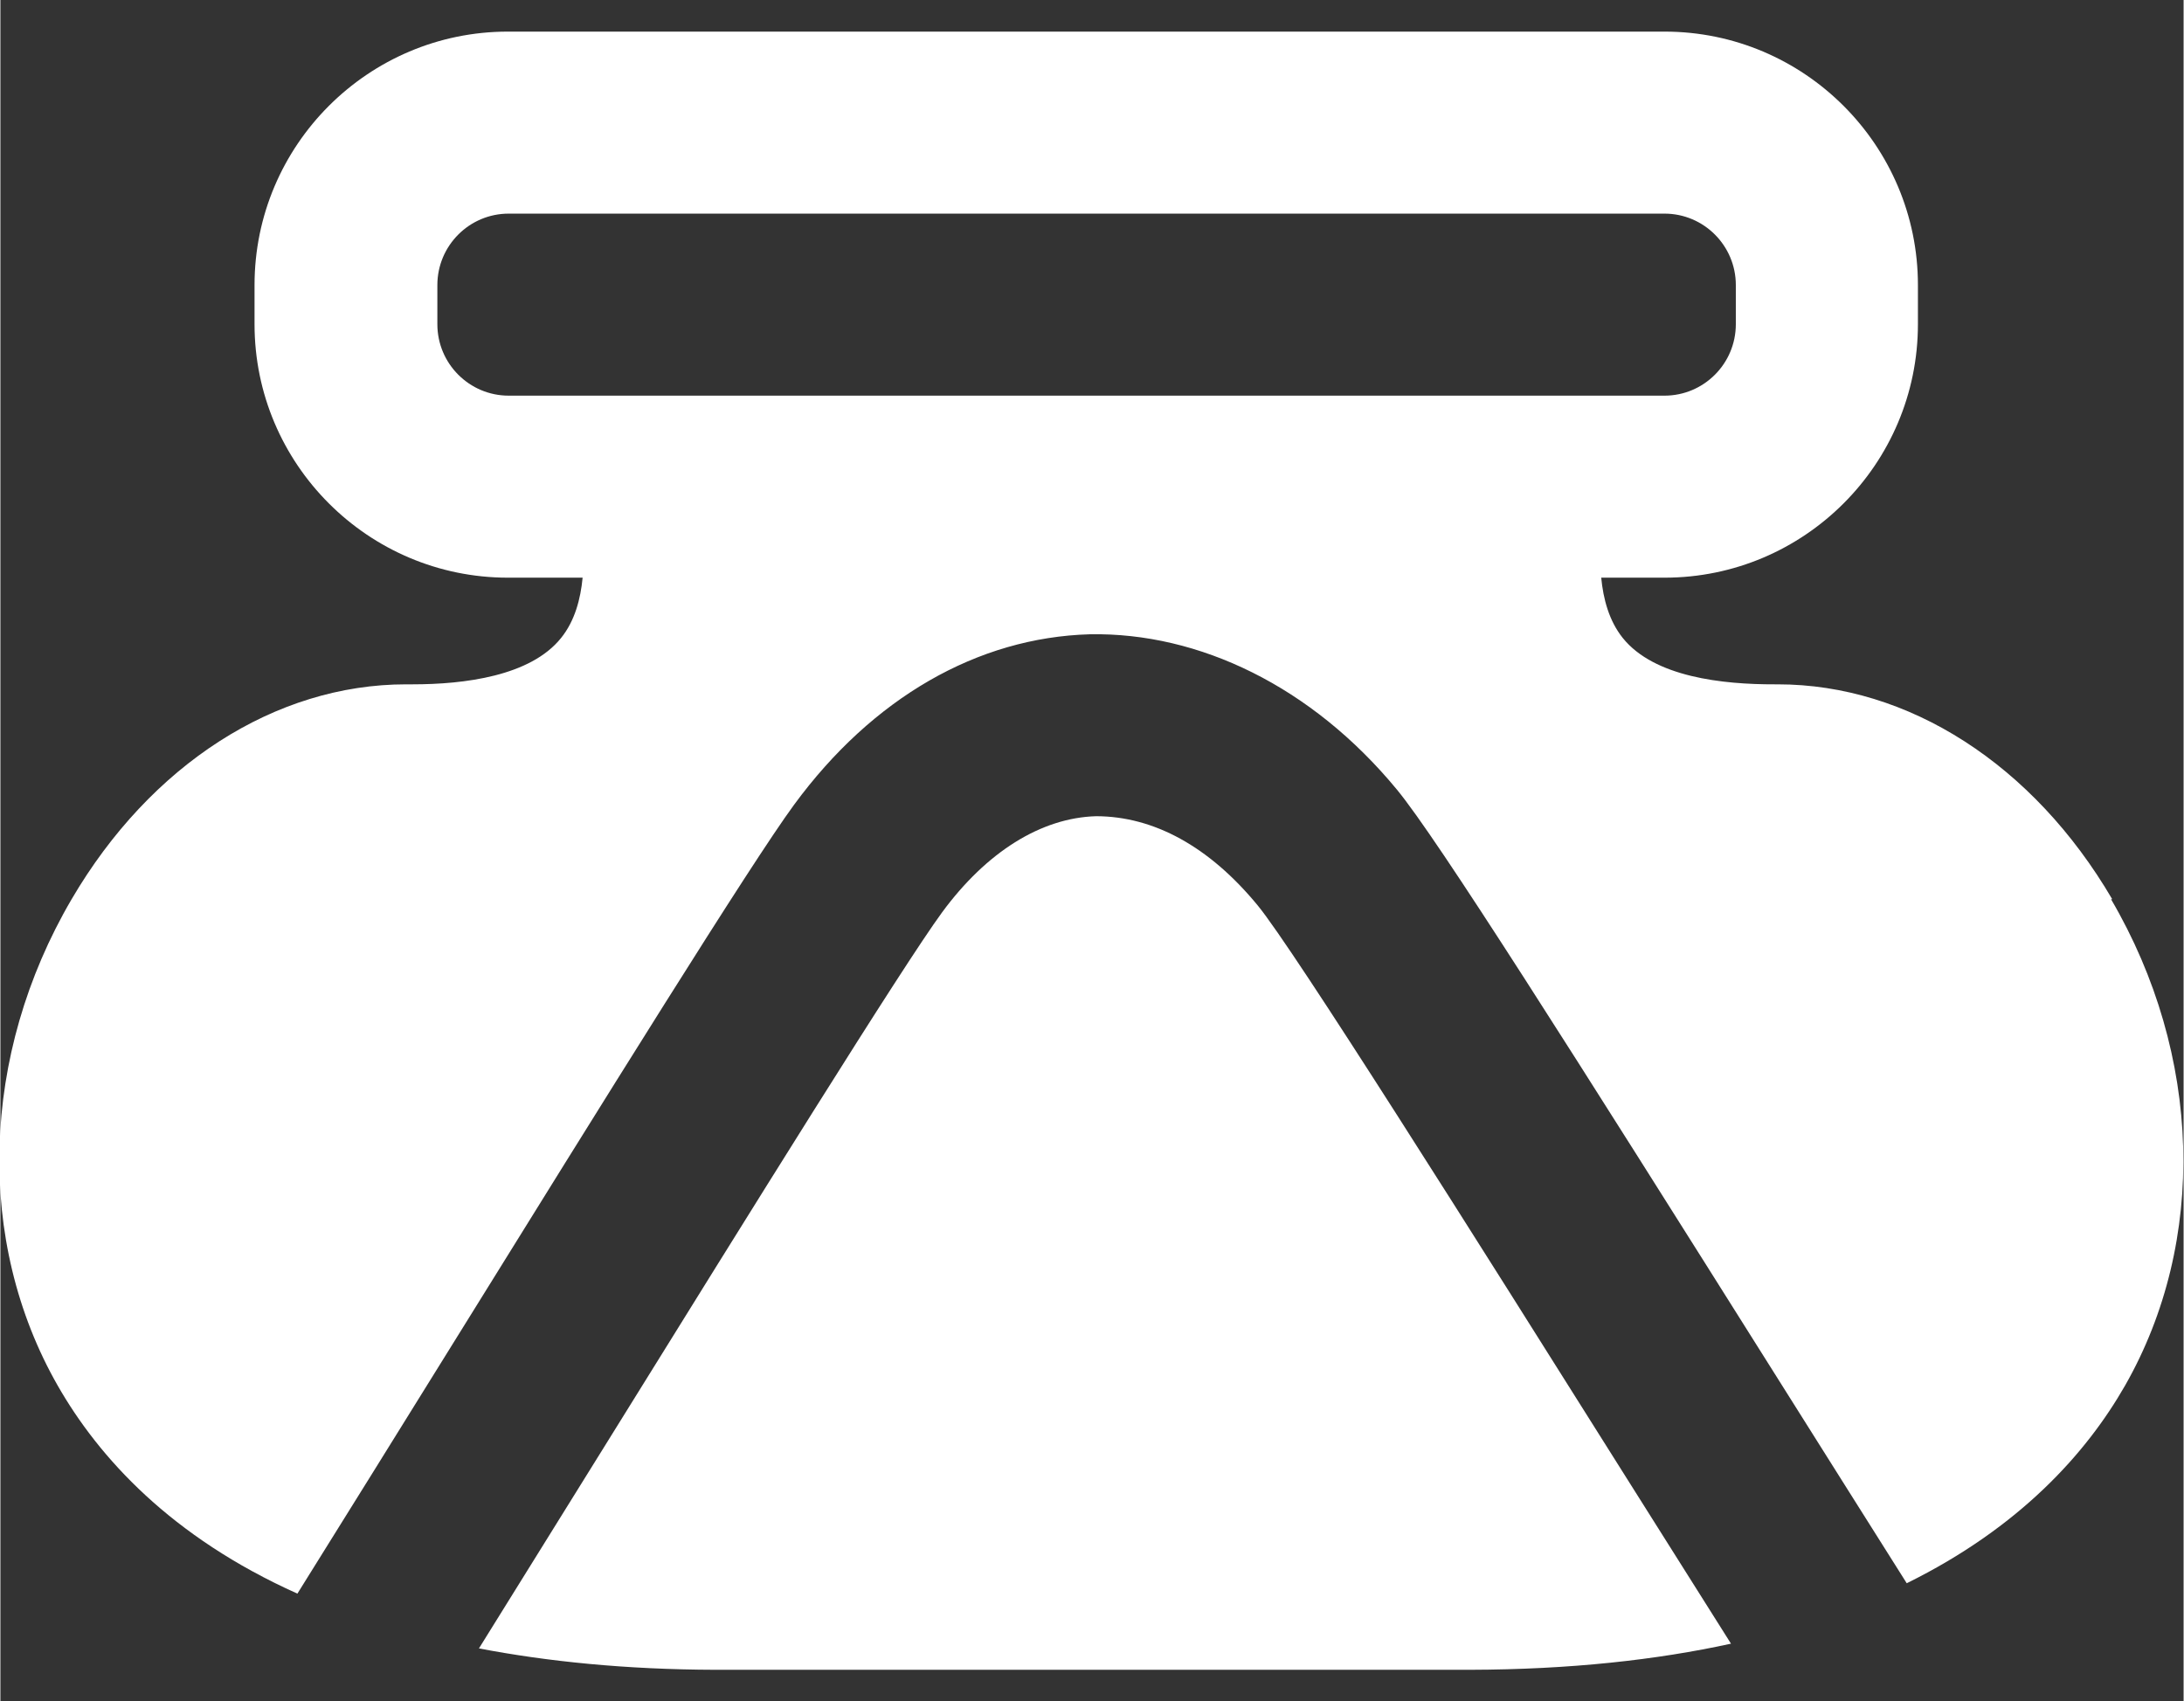 <?xml version="1.0" encoding="UTF-8" standalone="no"?>
<svg xmlns="http://www.w3.org/2000/svg" height="21.81" width="28" version="1.1" y="0px" x="0px" viewBox="0 0 27.996 21.815">
 <rect x="0" y="0" width="27.996" height="21.815" fill="#333333" stroke="none"/>
 <title>Extra Bold Torch No-Light</title>
 <desc>Created with Sketch.</desc>
 <g style="display:none" transform="translate(9.291 -69.35)" display="none">
  <g style="stroke-miterlimit:10;display:inline" stroke-miterlimit="10" display="inline">
   <line style="stroke-linejoin:round;stroke:#e6e7e8;stroke-width:3;stroke-miterlimit:10" y2="192" x2="192"/>
   <line style="stroke-linejoin:round;stroke:#e6e7e8;stroke-width:3;stroke-miterlimit:10" x1="192" x2="0" y2="192"/>
   <line style="stroke-linejoin:round;stroke:#e6e7e8;stroke-width:3;stroke-miterlimit:10" x1="192" y1="96" x2="0" y2="96"/>
   <line style="stroke-linejoin:round;stroke:#e6e7e8;stroke-width:3;stroke-miterlimit:10" x1="96" x2="96" y2="192"/>
   <path style="stroke-linejoin:round;stroke:#6d6e71;stroke-width:3;stroke-miterlimit:10" d="m172 159.6c0 6.869-5.568 12.44-12.44 12.44h-127.2c-6.83 0-12.4-5.6-12.4-12.4v-127.2c0-6.83 5.57-12.4 12.44-12.4h127.2c6.8 0 12.4 5.57 12.4 12.44z"/>
   <path style="stroke-linejoin:round;stroke:#6d6e71;stroke-width:3;stroke-miterlimit:10" d="m184 149.5c0 5.8-6.4 10.5-14.4 10.5h-147.2c-7.95 0-14.4-4.7-14.4-10.5v-107c0-5.81 6.45-10.5 14.4-10.5h147.2c7.953 0 14.4 4.688 14.4 10.47z"/>
   <path style="stroke-linejoin:round;stroke:#6d6e71;stroke-width:3;stroke-miterlimit:10" d="m149.5 8c5.8 0 10.5 6.45 10.5 14.4v147.2c0 7.953-4.688 14.4-10.47 14.4h-107c-5.81 0-10.5-6.4-10.5-14.4v-147.2c0.03-7.95 4.72-14.4 10.5-14.4z"/>
   <circle style="stroke-linejoin:round;stroke:#6d6e71;stroke-width:3;stroke-miterlimit:10" cx="96" r="88" cy="96"/>
  </g>
 </g>
 <g style="display:none" transform="translate(9.291 -69.35)" display="none">
  <g style="stroke-miterlimit:10;display:inline" stroke-miterlimit="10" display="inline">
   <path style="stroke-linejoin:round;stroke:#000;stroke-linecap:round;stroke-miterlimit:10;stroke-width:6;fill:none" d="m105.6 8h-19.19c-6.447 0-5.813 6.182-5.813 6.182v17.82h30.81v-17.82s0.635-6.182-5.812-6.182z"/>
   <path style="stroke-linejoin:round;stroke:#000;stroke-linecap:round;stroke-miterlimit:10;stroke-width:6;fill:none" d="m114.6 44.2c-4-3.72-3.2-12.2-3.2-12.2h-30.82s0.848 8.475-3.221 12.2c-4.07 3.73-21.36 11.87-21.36 31.7v86.62s0.304 21.48 13.48 21.48h53.03c13.18 0 13.49-21.48 13.49-21.48v-86.6c0-19.83-17.29-27.97-21.36-31.7z"/>
   <line style="stroke-linejoin:round;stroke:#000;stroke-linecap:round;stroke-miterlimit:10;stroke-width:6;fill:none" x1="74.96" y1="32" x2="117" y2="32"/>
  </g>
 </g>
 <g style="fill:#fff;fill-rule:evenodd" transform="matrix(1.167 0 0 1.167 -.122 .382)">
  <g style="fill:#fff">
   <path style="fill:#fff" d="m5.69 4.02c-0.433 0-0.784-0.352-0.784-0.785v-0.43c0-0.433 0.351-0.785 0.784-0.785h12.7c0.433 0 0.784 0.352 0.784 0.785v0.43c0 0.433-0.351 0.785-0.784 0.785h-12.21zm17.62 5.533c-0.867-1.48-2.239-2.361-3.675-2.361h-0.028c-0.579 0.002-1.33-0.08-1.675-0.509-0.151-0.188-0.215-0.43-0.237-0.663h0.696c1.535 0 2.784-1.249 2.784-2.785v-0.43c0-1.536-1.249-2.785-2.784-2.785h-12.71c-1.535 0-2.784 1.249-2.784 2.785v0.43c0 1.536 1.249 2.785 2.784 2.785h0.821c-0.022 0.233-0.085 0.475-0.237 0.663-0.336 0.419-1.063 0.509-1.632 0.509h-0.071c-1.436 0-2.808 0.881-3.675 2.361-1.001 1.709-1.06 3.757-0.153 5.344 0.451 0.789 1.244 1.663 2.634 2.286 0.545-0.873 1.134-1.821 1.697-2.728 1.688-2.72 3.283-5.289 3.76-5.939 0.861-1.174 2.015-1.839 3.251-1.874 1.198-0.022 2.438 0.571 3.375 1.708 0.445 0.54 1.895 2.833 4.231 6.545 0.452 0.717 0.918 1.459 1.37 2.174 1.243-0.613 1.974-1.429 2.399-2.172 0.906-1.587 0.847-3.635-0.154-5.344z"/>
   <path style="fill:#fff" d="m13.92 9.621c-0.533-0.648-1.143-0.979-1.775-0.98-0.605 0.017-1.206 0.393-1.694 1.058-0.431 0.588-2.08 3.243-3.674 5.811-0.488 0.786-0.965 1.554-1.414 2.275 0.754 0.144 1.61 0.232 2.598 0.235h8.292c1.105-0.003 2.053-0.109 2.868-0.287-0.35-0.554-0.716-1.135-1.118-1.773-1.728-2.746-3.687-5.858-4.083-6.339"/>
  </g>
 </g>
</svg>
